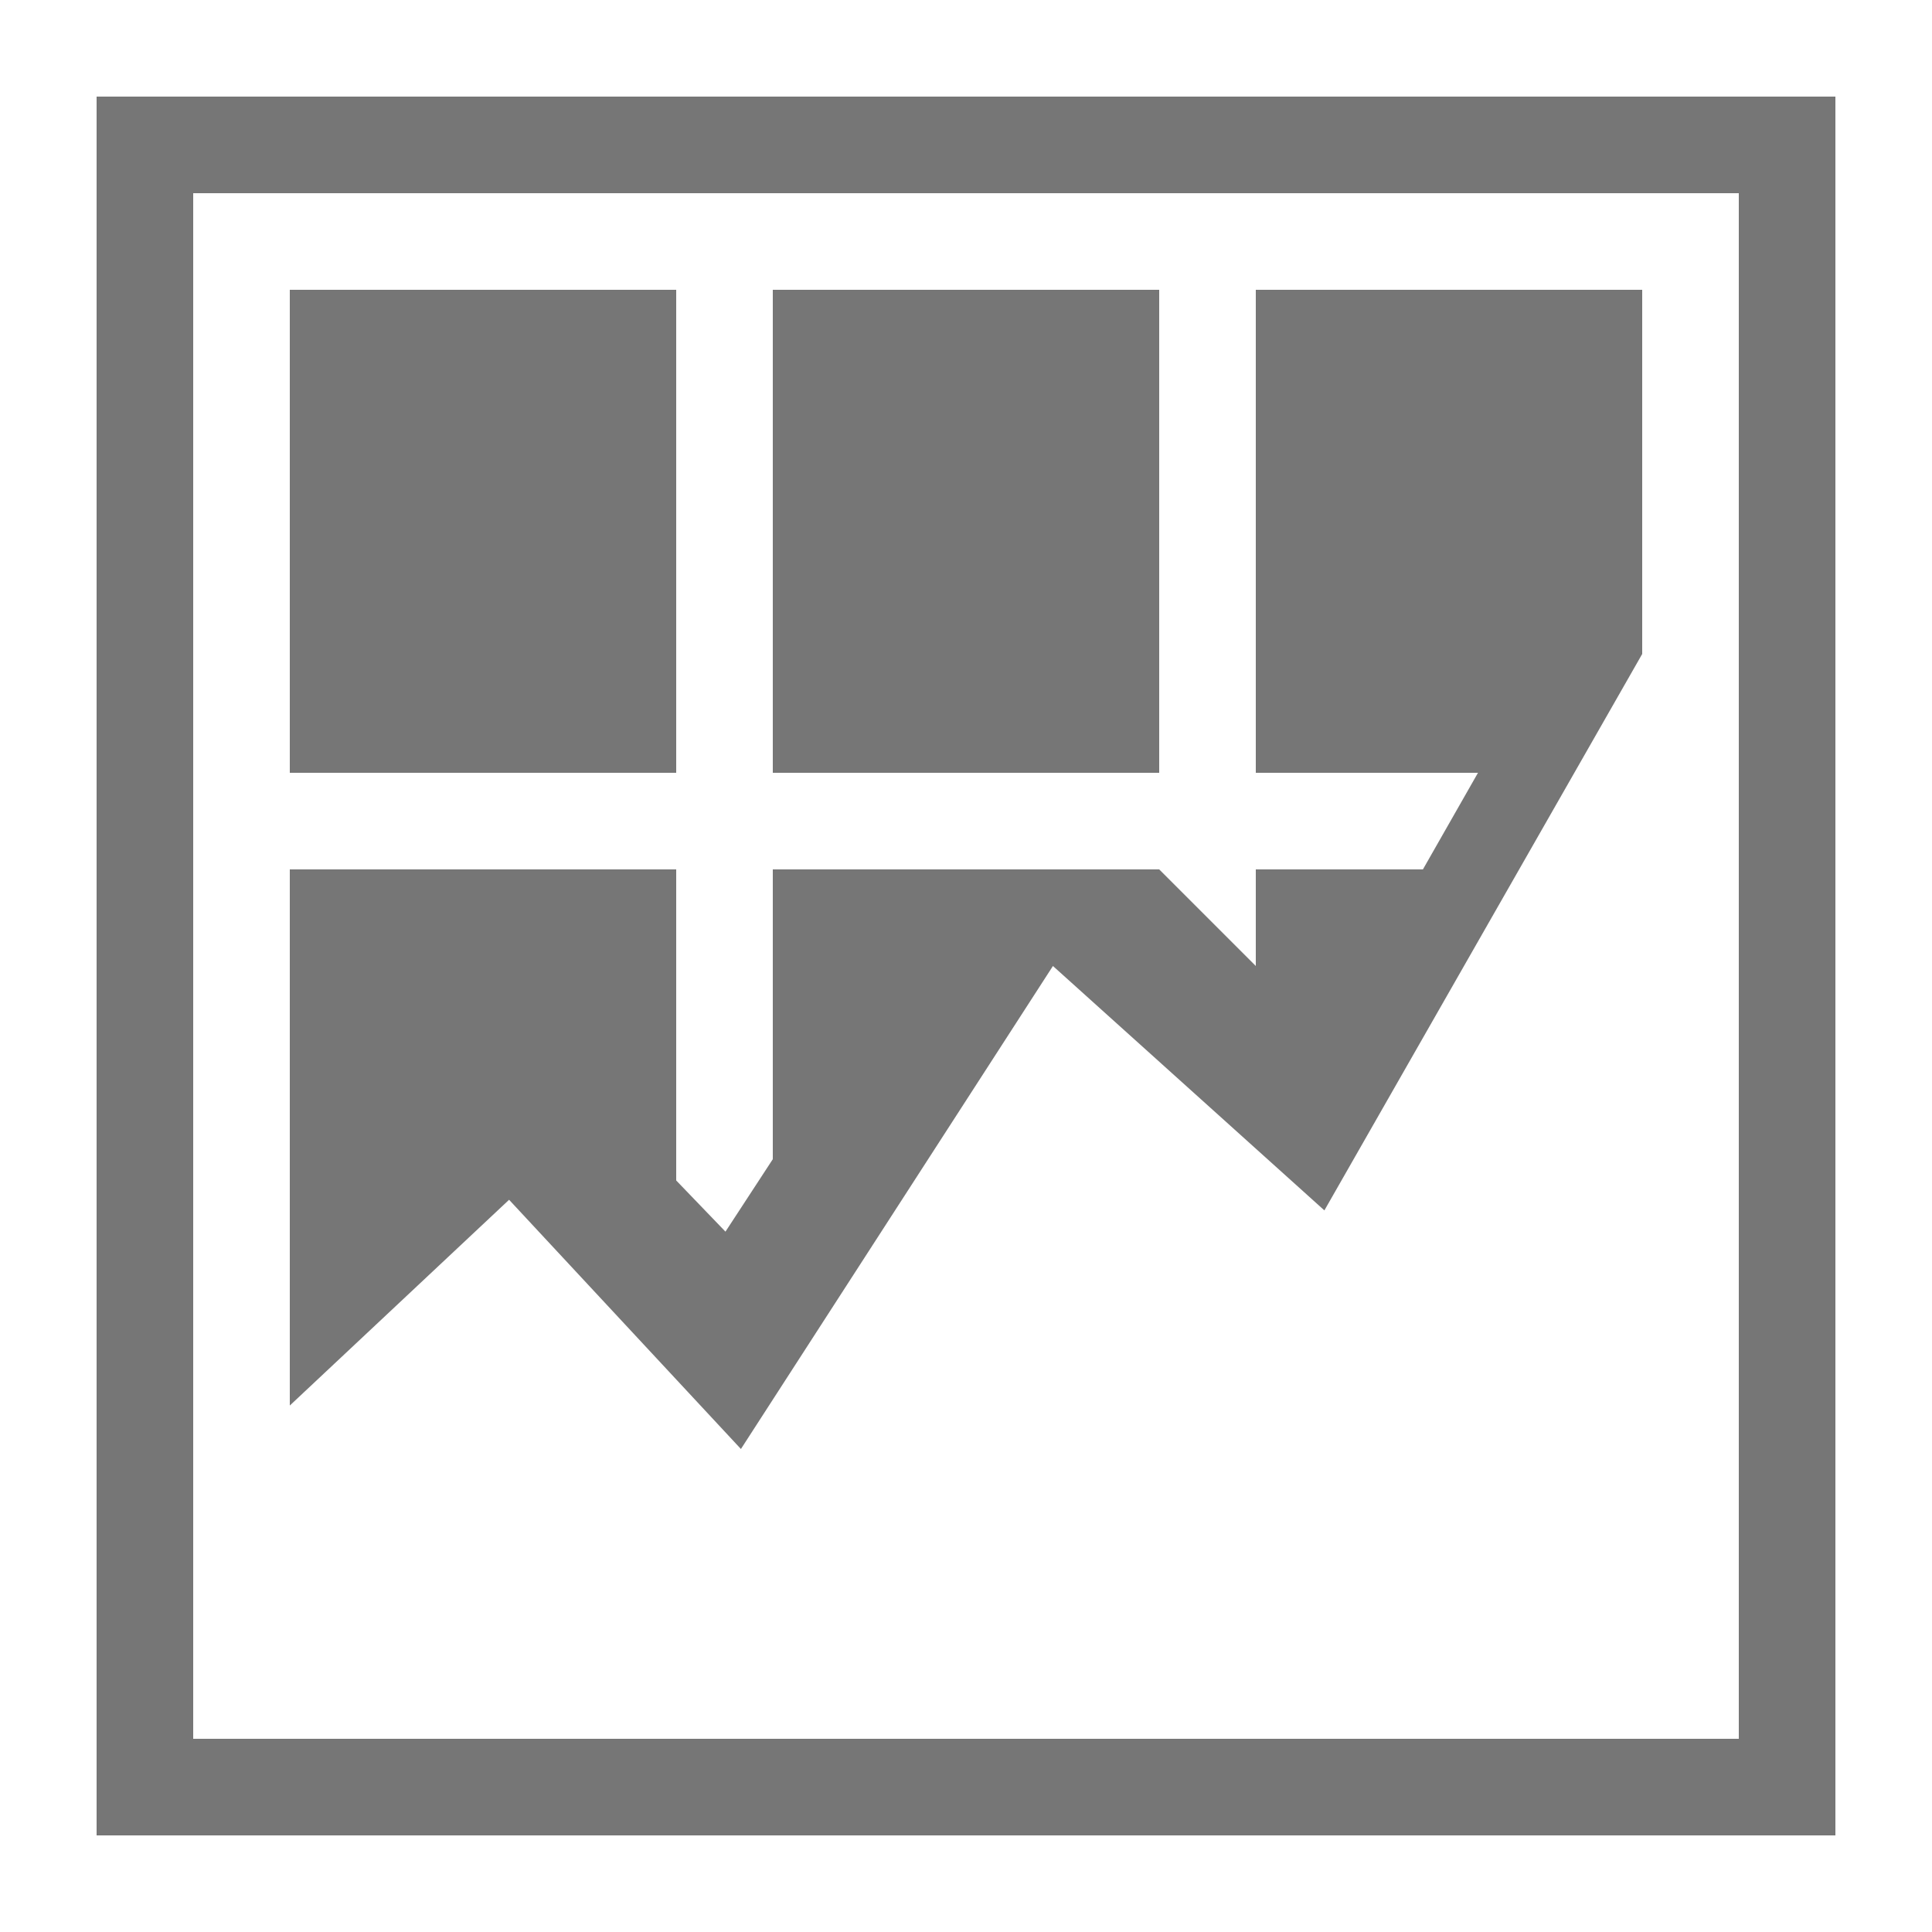 <svg xmlns="http://www.w3.org/2000/svg" width="20" height="20" viewBox="0 0 20 20"><defs><style>.xui-icon-fill-color-text-gray{fill:#767676;}</style></defs><path class="xui-icon-fill-color-text-gray" d="M19,19H1V1H19ZM2,18H18V2H2ZM3,3H7V8H3ZM8,3h4V8H8Zm9,0V6.77l-3.29,5.76L10.9,10,7.67,15l-2.4-2.58L3,14.55V9H7v3.22l.51.53L8,12V9h4l1,1V9h1.73l.57-1H13V3Z"/></svg>
